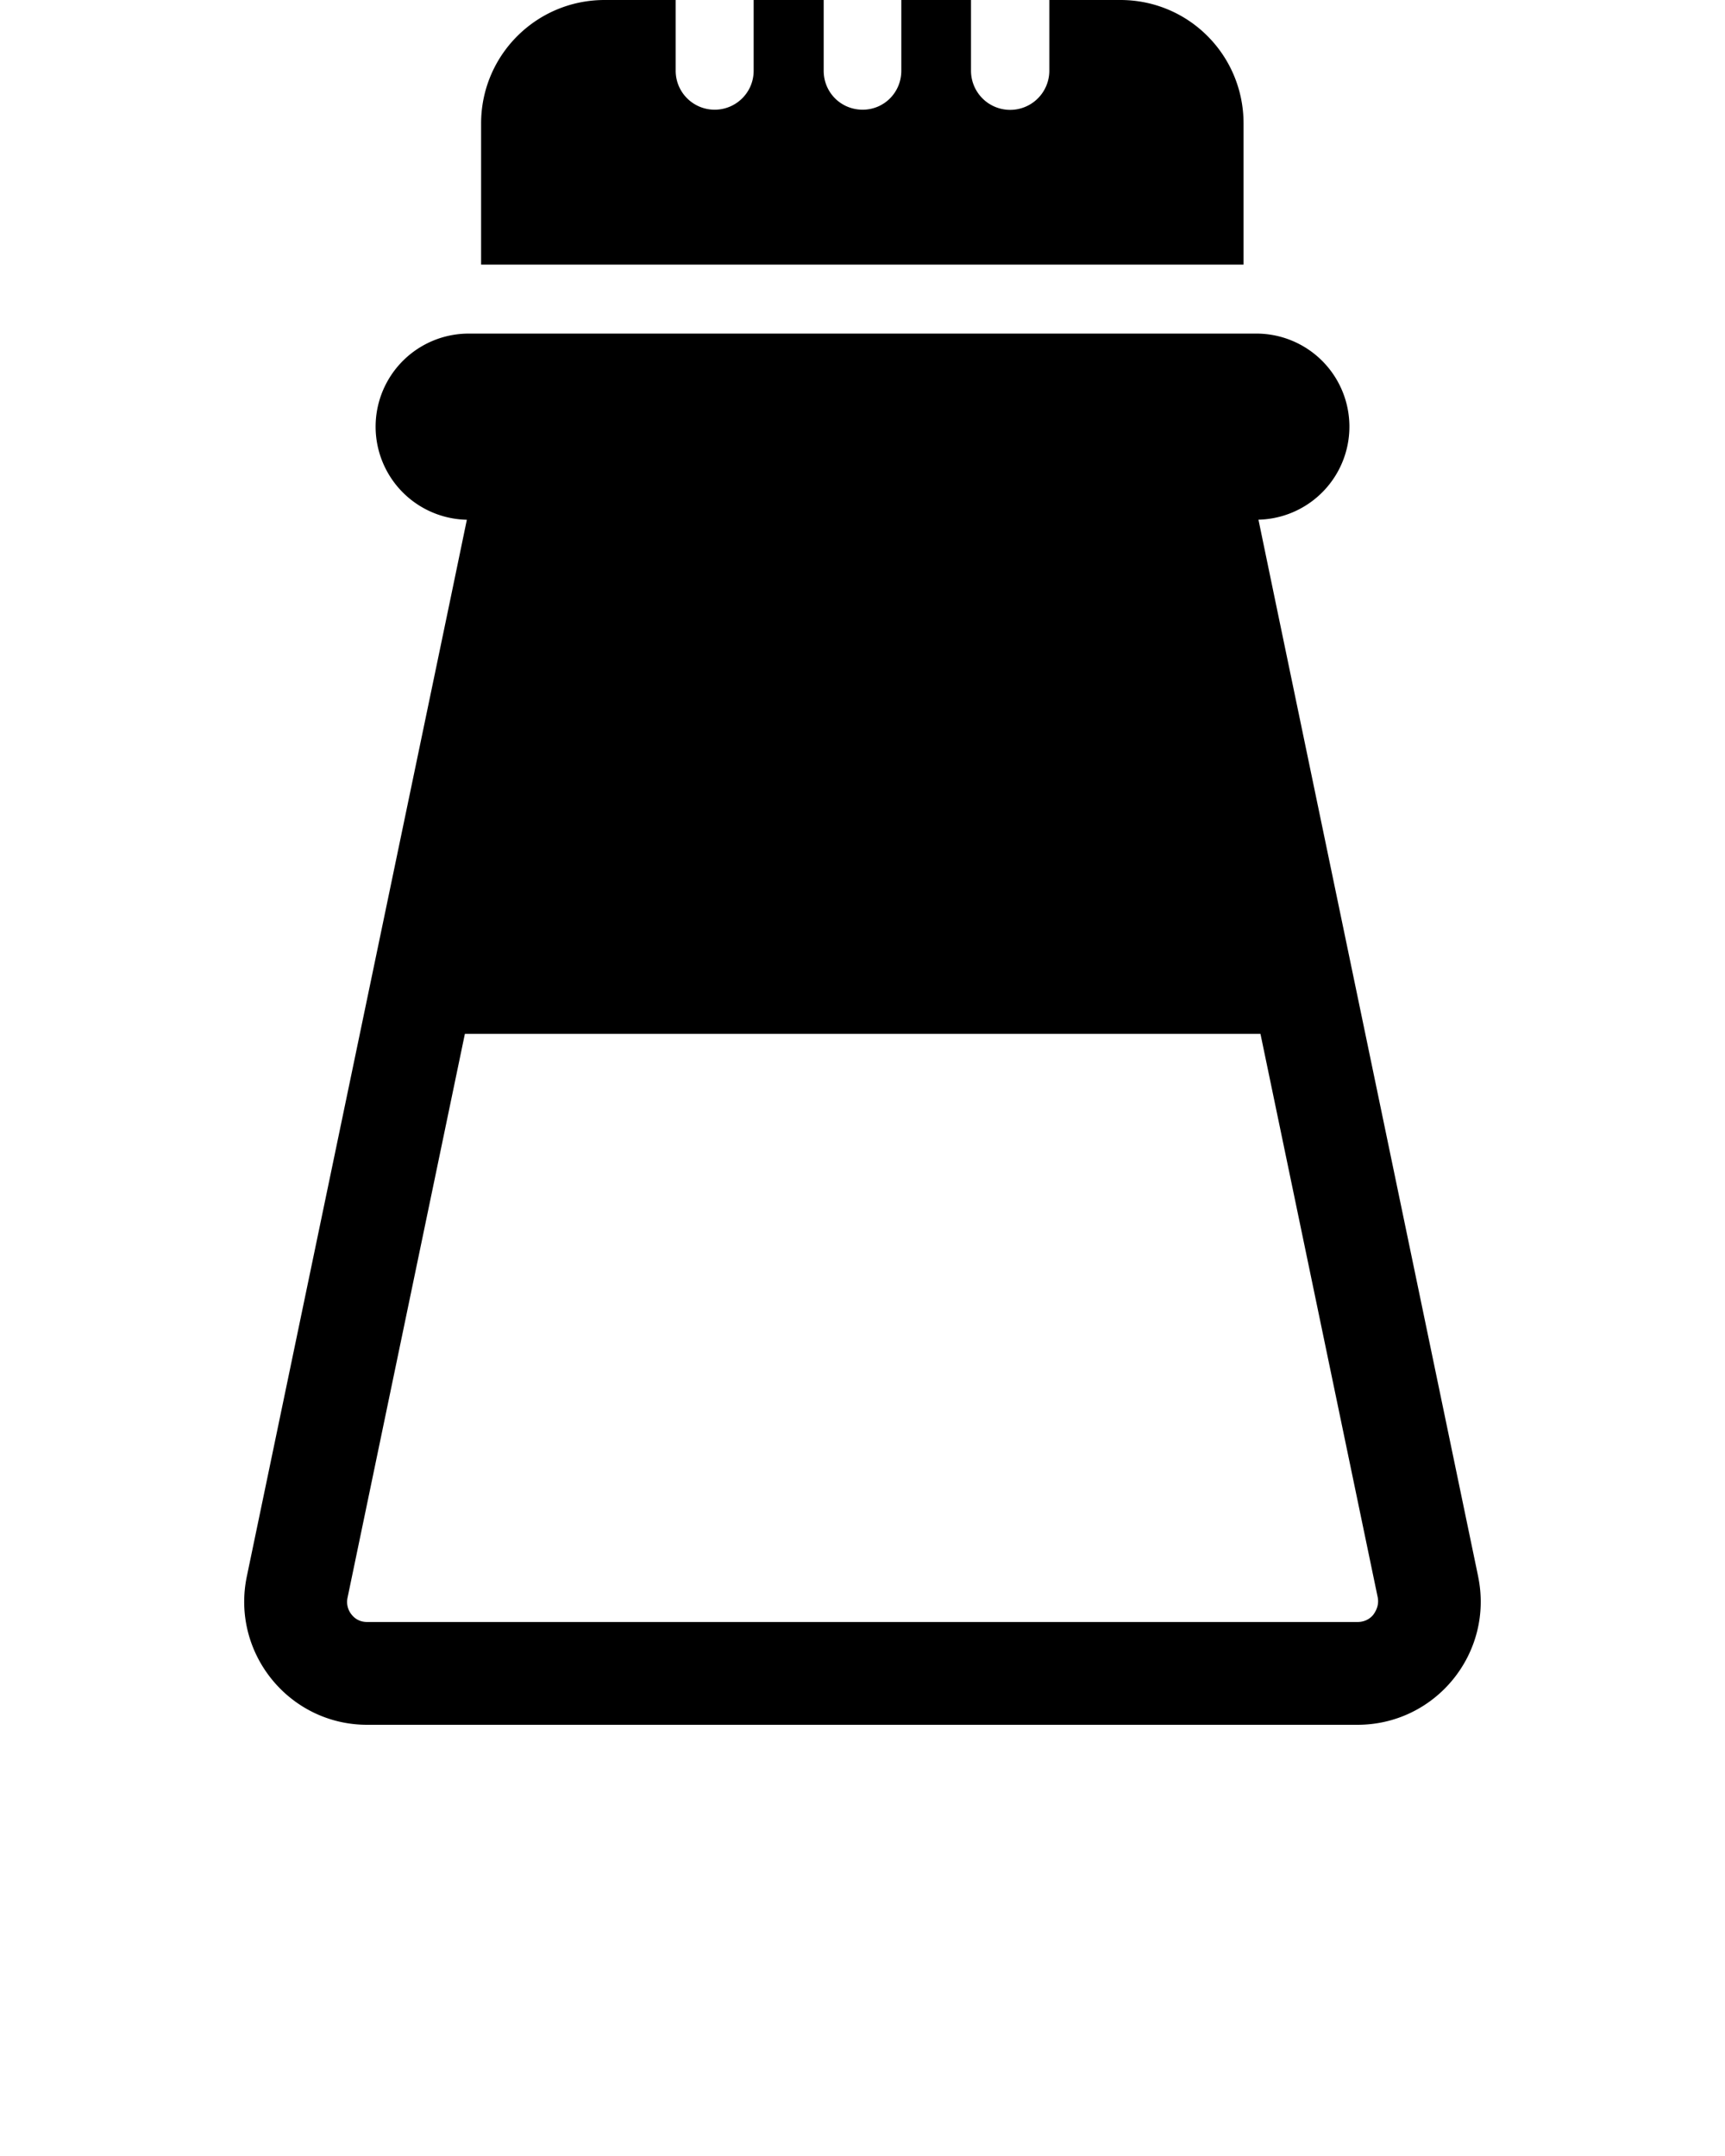 <svg xmlns="http://www.w3.org/2000/svg" viewBox="0 0 50 62.5"><path d="M36.045 3.58v4.09h-22.1V3.58c0-1.98 1.6-3.58 3.58-3.58h2.06v2.05c0 .63.51 1.13 1.13 1.13s1.13-.5 1.13-1.13V0h2.03v2.05c0 .63.5 1.13 1.13 1.13.62 0 1.12-.5 1.12-1.13V0h2.02v2.05a1.135 1.135 0 002.27 0V0h2.06c1.98 0 3.57 1.6 3.57 3.58zM42.845 45.7l-5.88-28.28-.488-2.355a2.697 2.697 0 00-.123-5.394H13.64a2.698 2.698 0 00-.108 5.396l-.488 2.353-5.89 28.28c-.46 2.22 1.23 4.3 3.49 4.3h28.7c2.27 0 3.96-2.08 3.5-4.3zm-3.04 1.11c-.08.1-.23.21-.46.21h-28.7c-.23 0-.37-.11-.45-.21a.582.582 0 01-.12-.5l3.4-16.34h23.06l3.4 16.34c.04.22-.05.39-.13.5z"/></svg>
